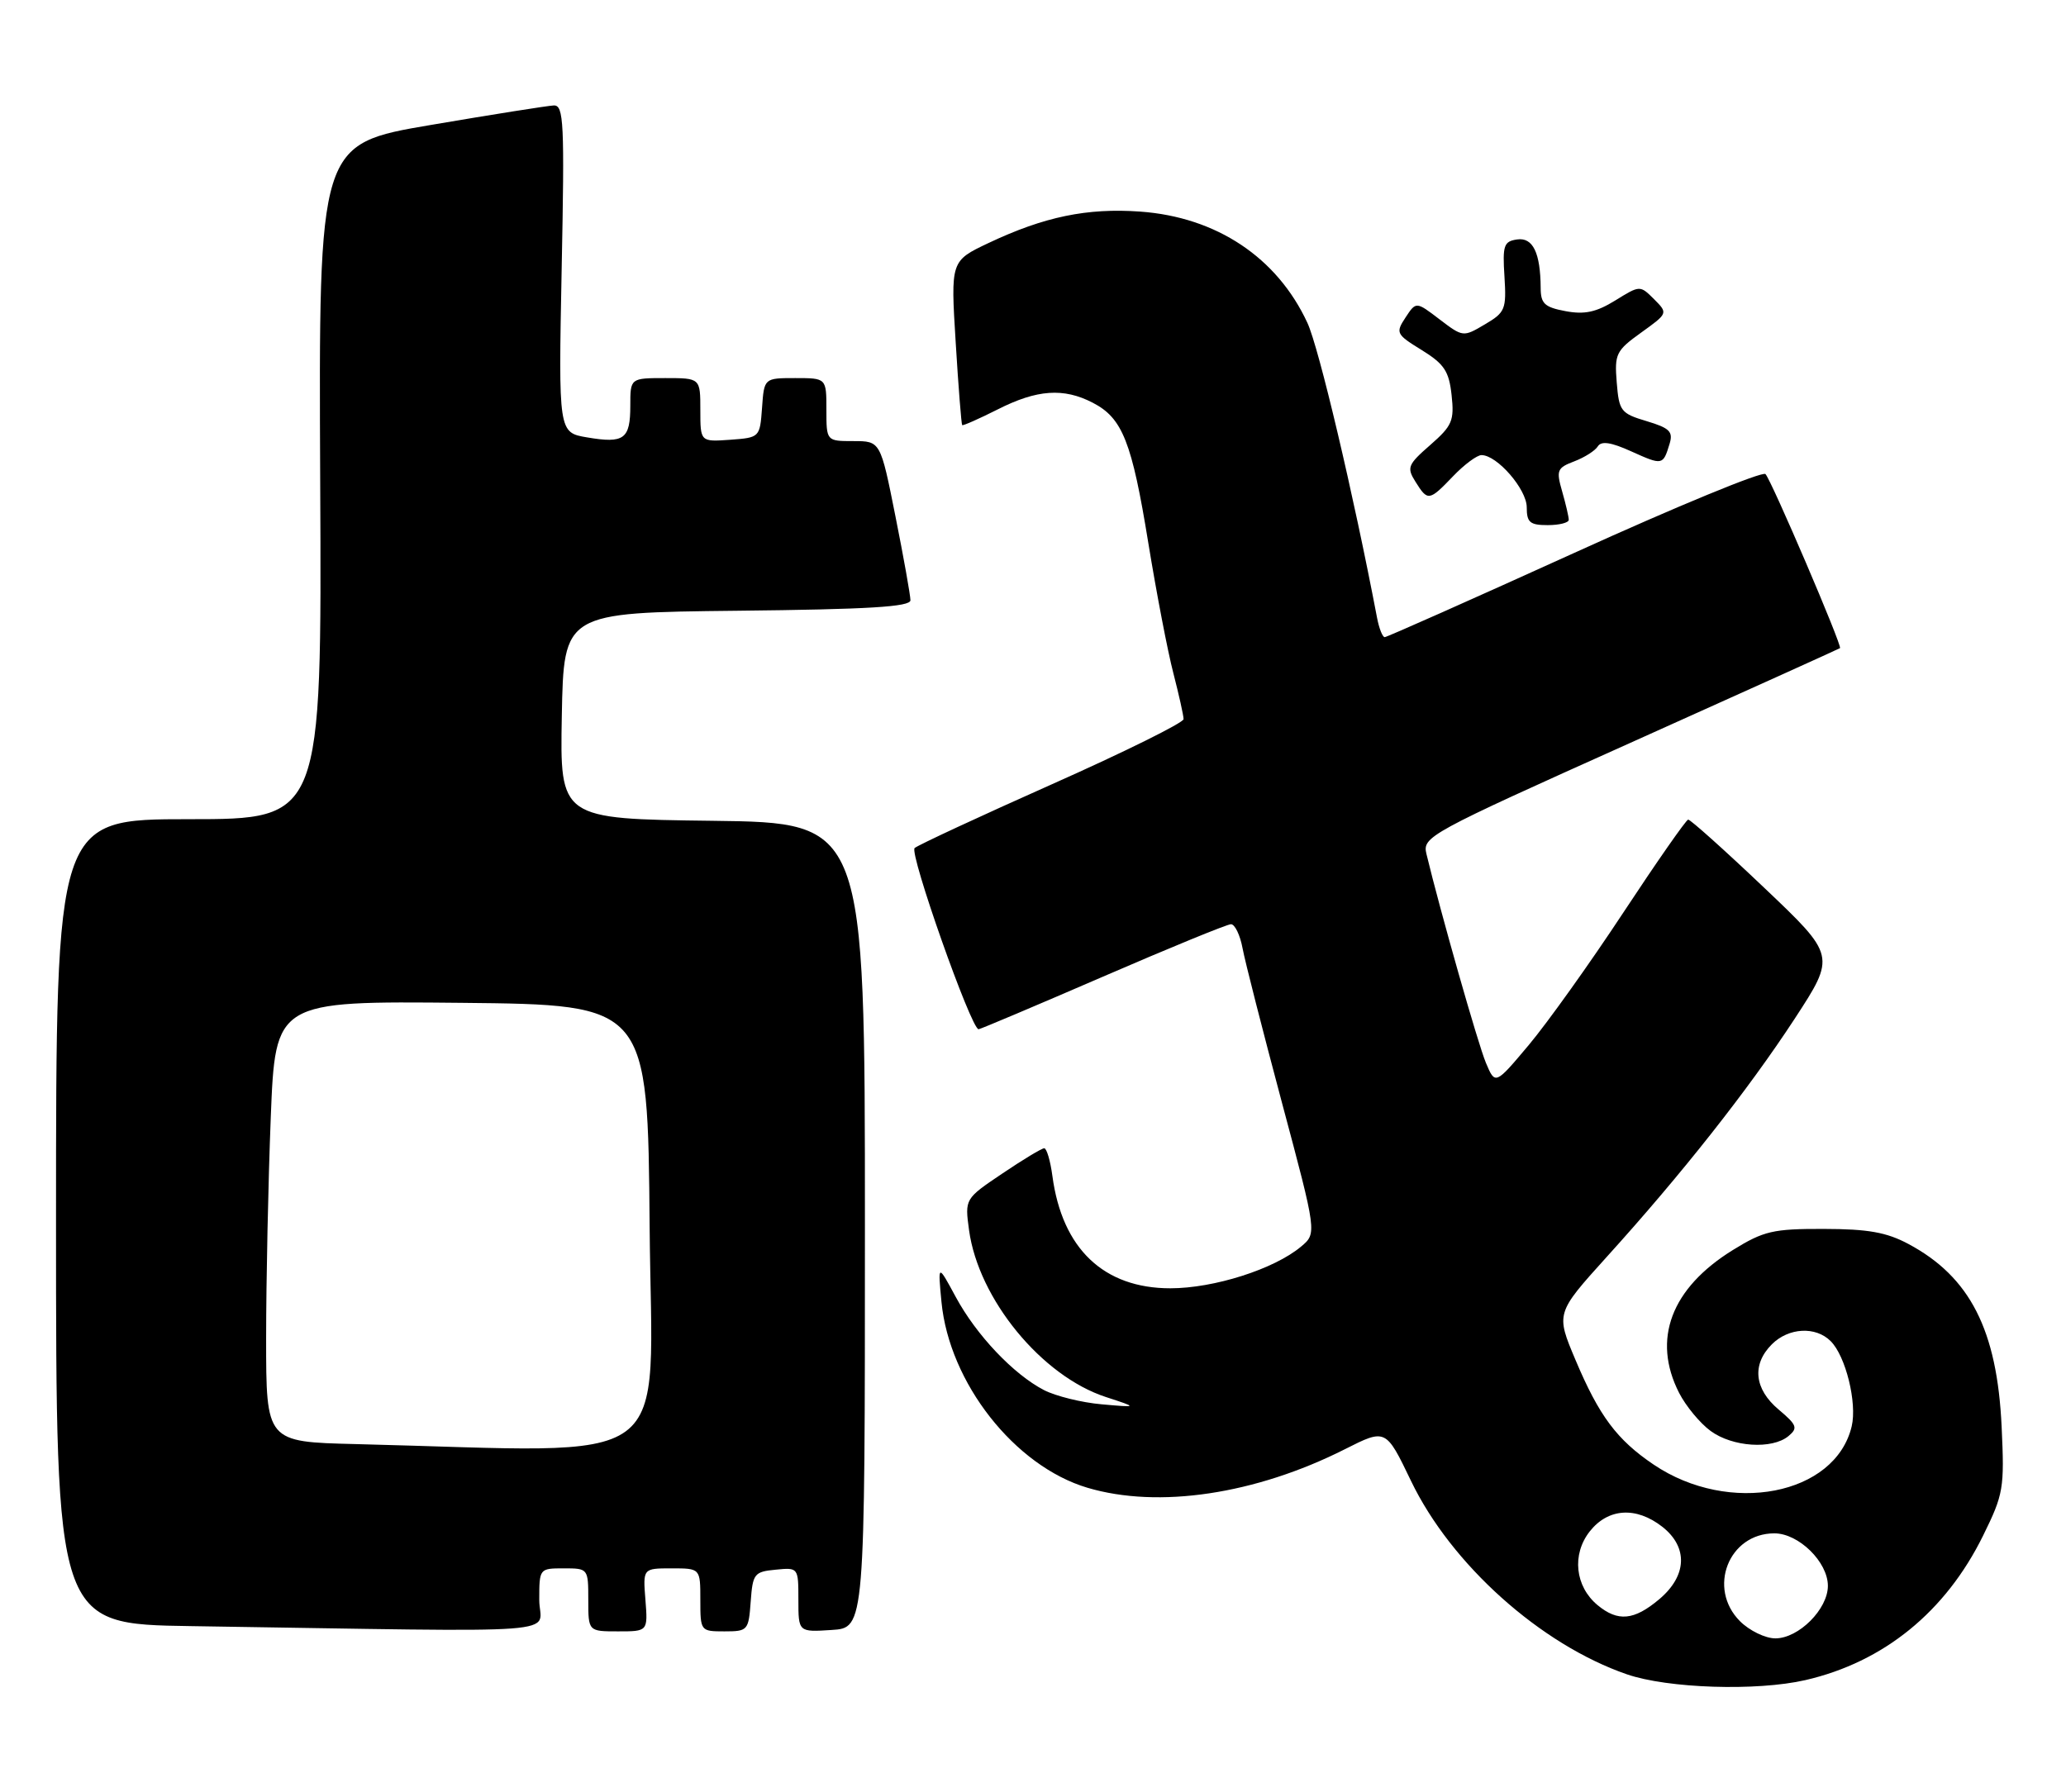<?xml version="1.0" encoding="UTF-8" standalone="no"?>
<!DOCTYPE svg PUBLIC "-//W3C//DTD SVG 1.1//EN" "http://www.w3.org/Graphics/SVG/1.1/DTD/svg11.dtd" >
<svg xmlns="http://www.w3.org/2000/svg" xmlns:xlink="http://www.w3.org/1999/xlink" version="1.1" viewBox="0 0 295 256">
 <g >
 <path fill="currentColor"
d=" M 257.79 239.96 C 268.98 237.38 277.81 230.20 283.16 219.33 C 286.08 213.40 286.22 212.57 285.81 203.78 C 285.17 189.96 281.30 182.37 272.50 177.67 C 269.38 176.00 266.73 175.53 260.42 175.52 C 253.16 175.50 251.85 175.81 247.44 178.53 C 238.61 183.99 235.86 191.29 239.75 198.93 C 240.71 200.81 242.74 203.27 244.26 204.38 C 247.38 206.67 253.04 207.04 255.37 205.11 C 256.75 203.96 256.59 203.53 253.97 201.32 C 250.48 198.39 250.12 194.88 253.00 192.00 C 255.39 189.61 259.26 189.40 261.40 191.55 C 263.55 193.69 265.19 200.37 264.40 203.71 C 262.07 213.55 246.93 216.48 236.12 209.18 C 230.87 205.63 228.34 202.24 224.96 194.23 C 222.15 187.57 222.15 187.57 229.41 179.53 C 240.16 167.66 249.63 155.64 256.26 145.50 C 262.13 136.50 262.13 136.50 251.86 126.75 C 246.22 121.39 241.35 117.03 241.05 117.06 C 240.75 117.10 236.59 123.06 231.81 130.31 C 227.03 137.57 220.95 146.08 218.31 149.23 C 213.50 154.96 213.50 154.96 212.17 151.80 C 211.04 149.11 205.63 130.08 203.68 121.97 C 203.09 119.51 203.88 119.08 232.79 106.10 C 249.13 98.76 262.60 92.67 262.73 92.57 C 263.08 92.27 252.94 68.59 252.09 67.71 C 251.66 67.27 239.38 72.33 224.80 78.96 C 210.22 85.58 198.03 91.00 197.72 91.00 C 197.41 91.00 196.92 89.76 196.63 88.25 C 193.27 70.61 188.31 49.61 186.68 46.11 C 182.35 36.76 173.68 31.00 162.80 30.22 C 155.23 29.68 149.10 30.95 141.17 34.70 C 135.74 37.27 135.74 37.27 136.46 48.88 C 136.85 55.27 137.27 60.60 137.39 60.72 C 137.50 60.83 139.79 59.82 142.47 58.47 C 148.07 55.63 151.87 55.36 156.03 57.52 C 160.28 59.71 161.62 63.10 163.97 77.58 C 165.13 84.68 166.73 93.04 167.54 96.14 C 168.34 99.25 169.00 102.20 169.00 102.71 C 169.00 103.22 160.56 107.40 150.25 111.99 C 139.94 116.58 131.10 120.69 130.60 121.12 C 129.79 121.82 138.67 147.00 139.73 147.00 C 139.97 147.00 147.95 143.62 157.47 139.50 C 166.98 135.38 175.22 132.00 175.77 132.00 C 176.32 132.00 177.07 133.54 177.42 135.42 C 177.77 137.31 180.31 147.24 183.05 157.50 C 188.04 176.15 188.04 176.15 185.77 178.05 C 181.94 181.26 173.35 184.00 167.11 184.00 C 157.60 184.00 151.66 178.35 150.27 167.96 C 149.98 165.78 149.45 164.00 149.10 164.00 C 148.76 164.00 146.06 165.62 143.12 167.61 C 137.76 171.22 137.76 171.22 138.37 175.71 C 139.72 185.54 148.74 196.54 157.91 199.53 C 162.50 201.03 162.50 201.03 157.30 200.57 C 154.45 200.32 150.74 199.40 149.07 198.54 C 144.71 196.28 139.41 190.69 136.46 185.22 C 133.91 180.50 133.91 180.50 134.43 185.94 C 135.54 197.50 144.88 209.40 155.28 212.49 C 165.42 215.50 179.26 213.43 192.02 206.99 C 197.88 204.03 197.88 204.03 201.47 211.50 C 207.20 223.43 219.98 234.88 232.29 239.13 C 238.13 241.15 250.84 241.56 257.79 239.96 Z  M 77.00 228.50 C 77.00 224.02 77.02 224.00 80.50 224.00 C 83.98 224.00 84.00 224.02 84.00 228.50 C 84.00 233.00 84.00 233.00 88.26 233.00 C 92.51 233.00 92.51 233.00 92.16 228.50 C 91.80 224.00 91.80 224.00 95.90 224.00 C 100.00 224.00 100.00 224.00 100.00 228.50 C 100.00 232.96 100.03 233.00 103.44 233.00 C 106.78 233.00 106.89 232.87 107.19 228.75 C 107.48 224.76 107.70 224.48 110.75 224.19 C 113.99 223.87 114.00 223.88 114.00 228.49 C 114.00 233.11 114.00 233.11 118.75 232.80 C 123.50 232.50 123.50 232.50 123.50 175.00 C 123.50 117.50 123.50 117.50 101.72 117.23 C 79.95 116.96 79.95 116.96 80.22 102.23 C 80.50 87.50 80.50 87.50 105.25 87.23 C 124.05 87.03 130.00 86.67 130.00 85.73 C 130.00 85.05 129.04 79.66 127.86 73.75 C 125.72 63.00 125.72 63.00 121.86 63.00 C 118.00 63.00 118.00 63.00 118.00 58.50 C 118.00 54.00 118.00 54.00 113.56 54.00 C 109.11 54.00 109.11 54.00 108.81 58.25 C 108.50 62.48 108.48 62.50 104.25 62.81 C 100.00 63.11 100.00 63.11 100.00 58.56 C 100.00 54.00 100.00 54.00 95.00 54.00 C 90.00 54.00 90.00 54.00 90.00 57.94 C 90.00 62.72 89.12 63.37 83.83 62.47 C 79.74 61.78 79.74 61.78 80.20 38.39 C 80.62 17.51 80.50 15.01 79.08 15.06 C 78.21 15.10 70.30 16.35 61.50 17.85 C 45.50 20.57 45.50 20.57 45.72 68.79 C 45.95 117.00 45.95 117.00 26.97 117.00 C 8.00 117.00 8.00 117.00 8.00 174.48 C 8.00 231.96 8.00 231.96 27.25 232.25 C 82.95 233.10 77.00 233.55 77.00 228.50 Z  M 224.00 74.24 C 224.00 73.83 223.58 72.01 223.06 70.20 C 222.19 67.17 222.32 66.83 224.79 65.89 C 226.26 65.33 227.77 64.37 228.15 63.75 C 228.65 62.95 230.04 63.16 232.93 64.47 C 237.39 66.48 237.46 66.47 238.39 63.41 C 238.93 61.65 238.42 61.14 235.12 60.15 C 231.43 59.05 231.18 58.72 230.85 54.62 C 230.52 50.55 230.75 50.08 234.34 47.50 C 238.18 44.74 238.18 44.74 236.18 42.73 C 234.17 40.73 234.17 40.73 230.63 42.92 C 227.92 44.59 226.26 44.95 223.54 44.44 C 220.55 43.88 220.00 43.37 219.99 41.14 C 219.96 36.10 218.88 33.87 216.62 34.20 C 214.73 34.47 214.53 35.05 214.82 39.50 C 215.11 44.18 214.93 44.62 212.02 46.33 C 208.93 48.16 208.89 48.15 205.55 45.61 C 202.20 43.05 202.20 43.05 200.69 45.35 C 199.25 47.54 199.35 47.75 203.01 50.00 C 206.22 51.99 206.90 53.01 207.27 56.43 C 207.67 60.09 207.36 60.81 204.23 63.55 C 201.01 66.36 200.84 66.78 202.11 68.80 C 203.87 71.62 204.06 71.59 207.50 68.00 C 209.08 66.35 210.90 65.00 211.54 65.00 C 213.77 65.00 218.00 69.88 218.00 72.45 C 218.00 74.62 218.45 75.00 221.00 75.00 C 222.65 75.00 224.00 74.66 224.00 74.24 Z  M 248.45 231.55 C 243.76 226.85 246.83 219.00 253.36 219.00 C 256.83 219.00 261.00 223.09 261.00 226.50 C 261.00 229.83 256.83 234.00 253.50 234.00 C 252.07 234.00 249.80 232.90 248.45 231.55 Z  M 228.11 229.25 C 224.90 226.58 224.41 222.02 226.99 218.73 C 229.62 215.39 233.63 215.14 237.37 218.07 C 241.07 220.99 240.89 225.07 236.92 228.41 C 233.32 231.44 231.02 231.66 228.11 229.25 Z  M 50.75 206.25 C 38.00 205.94 38.00 205.94 38.00 191.13 C 38.00 182.98 38.30 168.82 38.66 159.64 C 39.32 142.97 39.32 142.97 65.91 143.23 C 92.50 143.50 92.50 143.50 92.76 175.25 C 93.06 210.58 97.38 207.40 50.75 206.25 Z "/>
</g>
</svg>